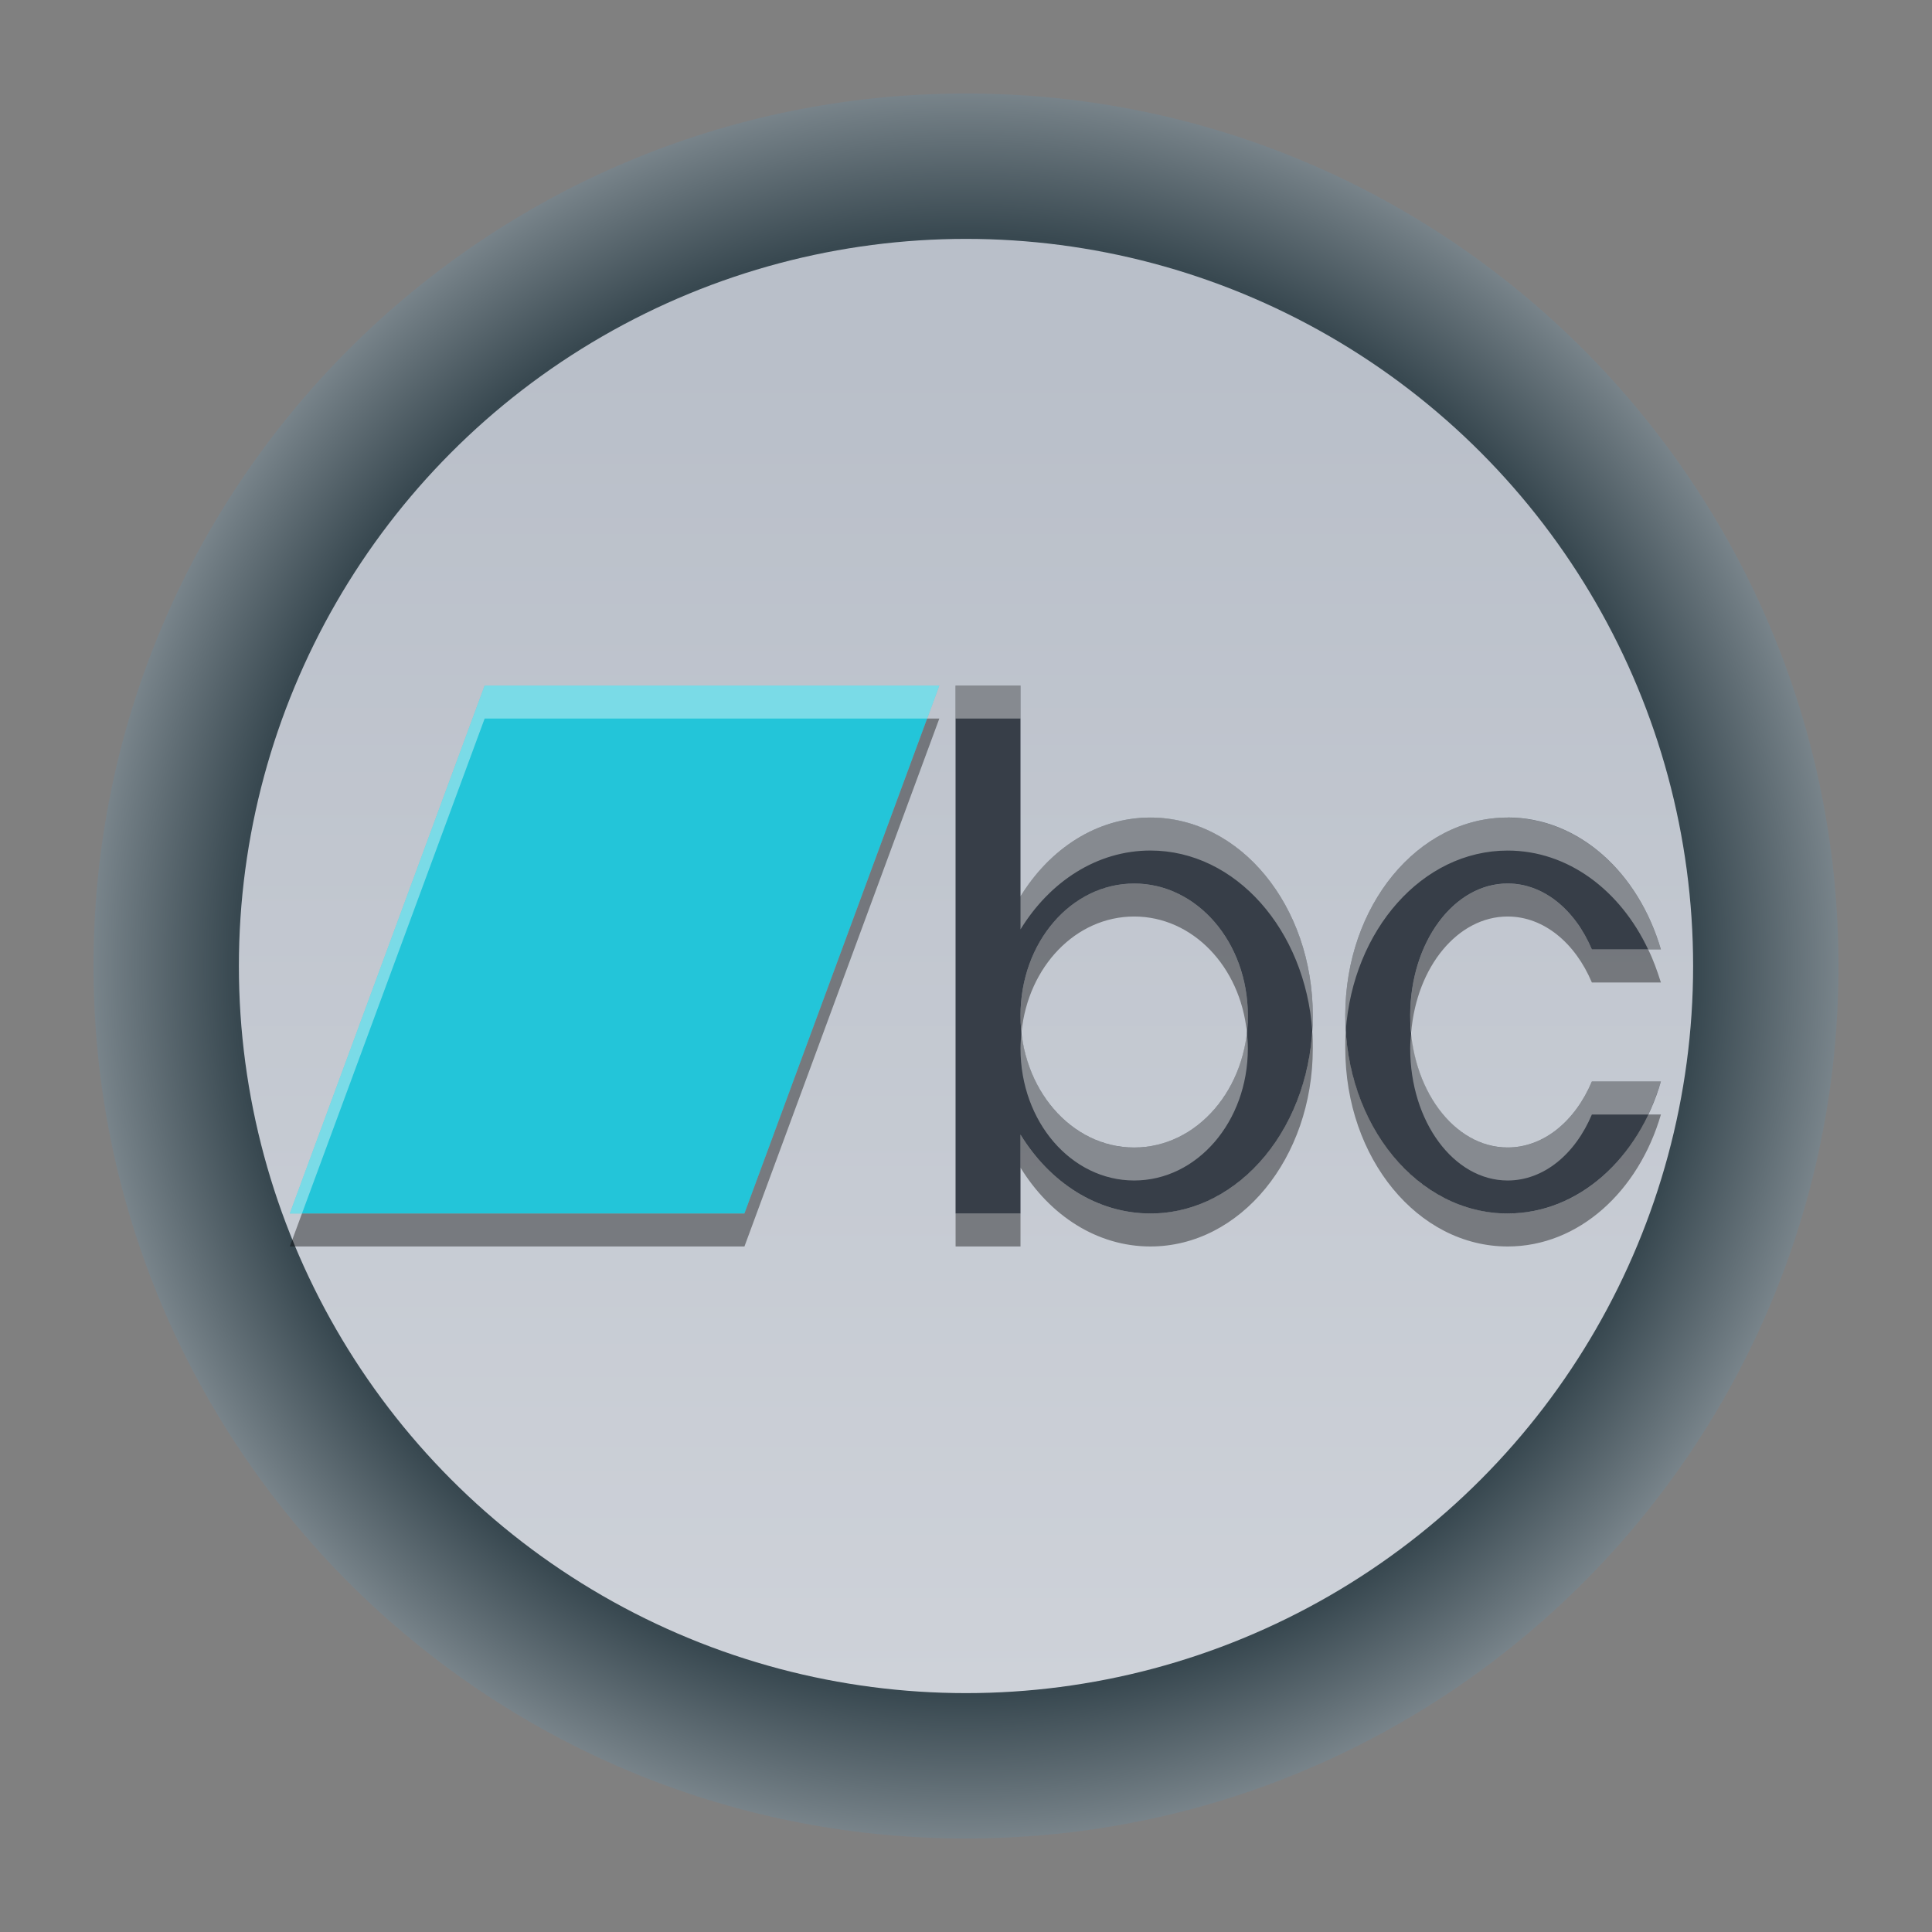 <?xml version="1.0" encoding="UTF-8" standalone="no"?>
<svg
   width="62"
   height="62"
   version="1"
   id="svg7"
   sodipodi:docname="bandcamp.svg"
   inkscape:version="1.4.2 (unknown)"
   xmlns:inkscape="http://www.inkscape.org/namespaces/inkscape"
   xmlns:sodipodi="http://sodipodi.sourceforge.net/DTD/sodipodi-0.dtd"
   xmlns:xlink="http://www.w3.org/1999/xlink"
   xmlns="http://www.w3.org/2000/svg"
   xmlns:svg="http://www.w3.org/2000/svg">
  <rect width="100%" height="100%" fill="#808080" stroke="none"/>
  <defs
     id="defs7">
    <linearGradient
       id="linearGradient7"
       inkscape:collect="always">
      <stop
         style="stop-color:#384850;stop-opacity:1;"
         offset="0"
         id="stop8" />
      <stop
         style="stop-color:#384850;stop-opacity:1;"
         offset="0.592"
         id="stop10" />
      <stop
         style="stop-color:#eff2f6;stop-opacity:1;"
         offset="0.922"
         id="stop11" />
      <stop
         style="stop-color:#eff2f6;stop-opacity:1;"
         offset="1"
         id="stop9" />
    </linearGradient>
    <linearGradient
       id="c-3"
       gradientUnits="userSpaceOnUse"
       x1="24.072"
       x2="23.96"
       y1="0.751"
       y2="46.057">
      <stop
         offset="0"
         stop-color="#fff"
         id="stop3" />
      <stop
         offset="1"
         stop-color="#d9d9d9"
         id="stop4" />
    </linearGradient>
    <linearGradient
       id="b-6"
       gradientUnits="userSpaceOnUse"
       x1="29.203"
       x2="34.121"
       xlink:href="#a-7"
       y1="24.827"
       y2="29.225" />
    <linearGradient
       id="a-7">
      <stop
         offset="0"
         id="stop1" />
      <stop
         offset="1"
         stop-opacity="0"
         id="stop2" />
    </linearGradient>
    <linearGradient
       id="d"
       gradientUnits="userSpaceOnUse"
       x1="15.949"
       x2="25.032"
       xlink:href="#a-7"
       y1="23.618"
       y2="33.699" />
    <linearGradient
       id="e"
       gradientUnits="userSpaceOnUse"
       x1="21.991"
       x2="29.321"
       xlink:href="#a-7"
       y1="33.78"
       y2="41.932" />
    <linearGradient
       id="paint154_linear_890_11"
       x1="778"
       y1="812.292"
       x2="788"
       y2="812.292"
       gradientUnits="userSpaceOnUse"
       gradientTransform="translate(-751,-696)">
      <stop
         stop-color="#EFF2F6"
         id="stop1050" />
      <stop
         offset="0.601"
         stop-color="#B7C6CD"
         id="stop1051" />
    </linearGradient>
    <linearGradient
       id="paint155_linear_890_11"
       x1="783"
       y1="813"
       x2="783"
       y2="817"
       gradientUnits="userSpaceOnUse"
       gradientTransform="translate(-751,-696)">
      <stop
         stop-color="#EFF2F6"
         id="stop1052" />
      <stop
         offset="0.734"
         stop-color="#B7C6CD"
         id="stop1053" />
    </linearGradient>
    <radialGradient
       id="paint156_radial_890_11"
       cx="0"
       cy="0"
       r="1"
       gradientUnits="userSpaceOnUse"
       gradientTransform="matrix(28,28,-28,28,32.302,34)">
      <stop
         offset="0.601"
         stop-color="#B7C6CD"
         id="stop1054"
         style="stop-color:#384850;stop-opacity:1;" />
      <stop
         offset="0.877"
         stop-color="#EFF2F6"
         id="stop1055" />
    </radialGradient>
    <linearGradient
       id="paint157_linear_890_11"
       x1="796.845"
       y1="799.434"
       x2="768.901"
       y2="770.815"
       gradientUnits="userSpaceOnUse"
       gradientTransform="matrix(1.167,0,0,1.167,-881.198,-881.833)">
      <stop
         offset="0"
         stop-color="#2E2E41"
         id="stop1056"
         style="stop-color:#495361;stop-opacity:1;" />
      <stop
         offset="0.711"
         stop-color="#566C80"
         id="stop1057" />
    </linearGradient>
    <linearGradient
       id="paint158_linear_890_11"
       x1="792"
       y1="794"
       x2="774"
       y2="776"
       gradientUnits="userSpaceOnUse"
       gradientTransform="translate(-751,-696)">
      <stop
         offset="0.304"
         stop-color="#2E2E41"
         id="stop1058" />
      <stop
         offset="1"
         stop-color="#566C80"
         id="stop1059" />
    </linearGradient>
    <linearGradient
       id="paint159_linear_890_11"
       x1="788"
       y1="790"
       x2="778"
       y2="780"
       gradientUnits="userSpaceOnUse"
       gradientTransform="translate(-751,-696)">
      <stop
         offset="0.391"
         stop-color="#5200FF"
         id="stop1060" />
      <stop
         offset="1"
         stop-color="#0085FF"
         id="stop1061" />
    </linearGradient>
    <linearGradient
       id="paint160_linear_890_11"
       x1="784"
       y1="798"
       x2="782"
       y2="796"
       gradientUnits="userSpaceOnUse"
       gradientTransform="translate(-751,-696)">
      <stop
         stop-color="#FF7E07"
         id="stop1062" />
      <stop
         offset="1"
         stop-color="#FFE607"
         id="stop1063" />
    </linearGradient>
    <radialGradient
       inkscape:collect="always"
       xlink:href="#linearGradient7"
       id="radialGradient9"
       cx="32.302"
       cy="34"
       fx="32.302"
       fy="34"
       r="28"
       gradientUnits="userSpaceOnUse"
       gradientTransform="matrix(1,1,-1,1,32.698,-35.302)" />
    <linearGradient
       inkscape:collect="always"
       xlink:href="#linearGradient933"
       id="linearGradient935"
       x1="63.855"
       y1="122.631"
       x2="63.855"
       y2="15.287"
       gradientUnits="userSpaceOnUse"
       gradientTransform="matrix(0.399,0,0,0.399,5.524,5.409)" />
    <linearGradient
       inkscape:collect="always"
       id="linearGradient933">
      <stop
         style="stop-color:#ced2d9;stop-opacity:1;"
         offset="0"
         id="stop929" />
      <stop
         style="stop-color:#b9bfc9;stop-opacity:1;"
         offset="1"
         id="stop931" />
    </linearGradient>
    <linearGradient
       id="paint0_linear_54_1196"
       x1="64"
       y1="120"
       x2="64"
       y2="8"
       gradientUnits="userSpaceOnUse"
       gradientTransform="matrix(0.286,0,0,0.286,12.714,12.714)">
      <stop
         stop-color="#5570FF"
         id="stop2-6" />
      <stop
         offset="1"
         stop-color="#4DD3FF"
         id="stop3-8" />
    </linearGradient>
    <linearGradient
       id="linear0"
       gradientUnits="userSpaceOnUse"
       x1="32"
       y1="60"
       x2="32"
       y2="4"
       gradientTransform="matrix(0.75,0,0,0.75,8,47)">
      <stop
         offset="0"
         style="stop-color:rgb(0%,0%,0%);stop-opacity:0.2;"
         id="stop1-3" />
      <stop
         offset="1"
         style="stop-color:rgb(100%,100%,100%);stop-opacity:0;"
         id="stop2-67" />
    </linearGradient>
  </defs>
  <sodipodi:namedview
     id="namedview7"
     pagecolor="#ffffff"
     bordercolor="#000000"
     borderopacity="0.25"
     inkscape:showpageshadow="2"
     inkscape:pageopacity="0.0"
     inkscape:pagecheckerboard="0"
     inkscape:deskcolor="#d1d1d1"
     inkscape:zoom="8.3306018"
     inkscape:cx="35.951784"
     inkscape:cy="34.631352"
     inkscape:window-width="1920"
     inkscape:window-height="998"
     inkscape:window-x="0"
     inkscape:window-y="0"
     inkscape:window-maximized="1"
     inkscape:current-layer="svg7" />
  <path
     d="M 59,31 C 59,46.464 46.464,59 31,59 15.536,59 3,46.464 3,31 3,15.536 15.536,3 31,3 46.464,3 59,15.536 59,31 Z"
     id="path154"
     style="fill:url(#radialGradient9)" />
  <circle
     style="fill:url(#linearGradient935);fill-opacity:1;stroke:none;stroke-width:0.604;stroke-linecap:round;stroke-miterlimit:4;stroke-dasharray:none;stroke-opacity:1"
     id="path1096"
     cx="31"
     cy="31"
     r="23.334" />
  <path
     style="opacity:0;fill:#ffffff;stroke-width:0.833"
     d="m 31.015,7.11 a 23.334,23.334 0 0 0 -23.334,23.334 23.334,23.334 0 0 0 0.018,0.339 A 23.334,23.334 0 0 1 31.015,7.943 23.334,23.334 0 0 1 54.334,31 a 23.334,23.334 0 0 0 0.015,-0.557 23.334,23.334 0 0 0 -23.334,-23.334 z M 52.485,39.581 C 39.648,45.568 25.875,47.531 14.102,46.503 a 23.334,23.334 0 0 0 0.944,0.9 c 11.412,0.835 24.591,-1.117 36.947,-6.771 a 23.334,23.334 0 0 0 0.492,-1.051 z"
     id="path7" />
  <g
     id="g1"
     transform="matrix(1,0,0,1.016,1.749,1.093)">
    <path
       d="M 28.916,20.578 V 37.253 H 31 v -2.491 c 0.944,1.514 2.459,2.491 4.169,2.491 2.882,0 5.211,-2.785 5.211,-6.253 0,-3.469 -2.329,-6.253 -5.211,-6.253 -1.71,0 -3.224,0.977 -4.169,2.491 v -6.66 z m 5.732,6.253 c 2.019,0 3.648,1.856 3.648,4.169 0,2.312 -1.628,4.169 -3.648,4.169 C 32.628,35.169 31,33.312 31,31 c 0,-2.312 1.628,-4.169 3.648,-4.169 z m 0,0"
       id="path6-3"
       style="fill:#373e48" />
    <path
       style="fill:#373e48;fill-opacity:1;fill-rule:nonzero;stroke:none;stroke-width:4.169"
       d="m 46.633,24.747 c -2.882,0 -5.211,2.785 -5.211,6.253 0,3.468 2.329,6.253 5.211,6.253 2.28,0 4.201,-1.742 4.918,-4.169 h -2.215 c -0.537,1.254 -1.547,2.084 -2.703,2.084 -1.726,0 -3.127,-1.856 -3.127,-4.169 0,-2.312 1.4,-4.169 3.127,-4.169 1.156,0 2.166,0.831 2.703,2.084 h 2.215 c -0.717,-2.426 -2.638,-4.169 -4.918,-4.169 z m 0,0"
       id="path7-6" />
    <path
       style="fill:#23c5d9;fill-opacity:1;fill-rule:nonzero;stroke:none;stroke-width:4.169"
       d="M 13.804,20.578 7.551,37.253 h 14.591 l 6.253,-16.675 z m 0,0"
       id="path8" />
    <path
       style="fill:#000000;fill-opacity:0.4;fill-rule:nonzero;stroke:none;stroke-width:4.169"
       d="M 28.004,21.62 22.141,37.253 H 7.942 L 7.551,38.295 H 22.141 L 28.395,21.62 Z m 6.644,5.211 C 32.628,26.831 31,28.688 31,31 c 0,0.179 0.016,0.358 0.033,0.521 0.212,-2.068 1.742,-3.648 3.615,-3.648 1.873,0 3.403,1.58 3.615,3.648 0.016,-0.163 0.033,-0.342 0.033,-0.521 0,-2.312 -1.628,-4.169 -3.648,-4.169 z m 11.985,0 c -1.726,0 -3.127,1.856 -3.127,4.169 0,0.179 0.016,0.358 0.033,0.521 0.179,-2.068 1.498,-3.648 3.094,-3.648 1.156,0 2.166,0.83 2.703,2.084 h 2.215 c -0.114,-0.358 -0.244,-0.717 -0.407,-1.042 h -1.808 c -0.537,-1.254 -1.547,-2.084 -2.703,-2.084 z m -6.269,4.69 c -0.228,3.224 -2.459,5.732 -5.195,5.732 -1.71,0 -3.224,-0.977 -4.169,-2.491 v 1.042 c 0.944,1.514 2.459,2.491 4.169,2.491 2.882,0 5.211,-2.785 5.211,-6.253 0,-0.179 0,-0.342 -0.016,-0.521 z m 1.075,0 c -0.016,0.179 -0.016,0.342 -0.016,0.521 0,3.469 2.329,6.253 5.211,6.253 2.28,0 4.201,-1.742 4.918,-4.169 h -0.407 c -0.896,1.873 -2.573,3.127 -4.511,3.127 -2.736,0 -4.967,-2.508 -5.195,-5.732 z m -12.522,5.732 v 1.042 H 31 v -1.042 z m 0,0"
       id="path12" />
    <path
       style="fill:#fdfdfd;fill-opacity:0.4;fill-rule:nonzero;stroke:none;stroke-width:4.169"
       d="M 13.804,20.578 7.551,37.253 H 7.942 L 13.804,21.62 h 14.2 l 0.391,-1.042 z m 15.112,0 V 21.62 H 31 v -1.042 z m 6.253,4.169 c -1.71,0 -3.224,0.977 -4.169,2.491 v 1.042 c 0.944,-1.514 2.459,-2.491 4.169,-2.491 2.736,0 4.967,2.508 5.195,5.699 0,-0.163 0.016,-0.326 0.016,-0.489 0,-3.469 -2.329,-6.253 -5.211,-6.253 z m 11.464,0 c -2.882,0 -5.211,2.785 -5.211,6.253 0,0.163 0.016,0.326 0.016,0.489 0.228,-3.192 2.459,-5.699 5.195,-5.699 1.938,0 3.615,1.254 4.511,3.127 h 0.407 c -0.717,-2.426 -2.638,-4.169 -4.918,-4.169 z M 31.033,31.521 c -0.016,0.163 -0.033,0.342 -0.033,0.521 0,2.312 1.628,4.169 3.648,4.169 2.019,0 3.648,-1.856 3.648,-4.169 0,-0.179 -0.016,-0.358 -0.033,-0.521 -0.212,2.052 -1.742,3.648 -3.615,3.648 -1.873,0 -3.403,-1.596 -3.615,-3.648 z m 12.506,0 c -0.016,0.163 -0.033,0.342 -0.033,0.521 0,2.312 1.4,4.169 3.127,4.169 1.156,0 2.166,-0.83 2.703,-2.084 h 1.808 c 0.163,-0.326 0.293,-0.684 0.407,-1.042 h -2.215 c -0.537,1.254 -1.547,2.084 -2.703,2.084 -1.596,0 -2.915,-1.596 -3.094,-3.648 z m 0,0"
       id="path13" />
  </g>
</svg>
